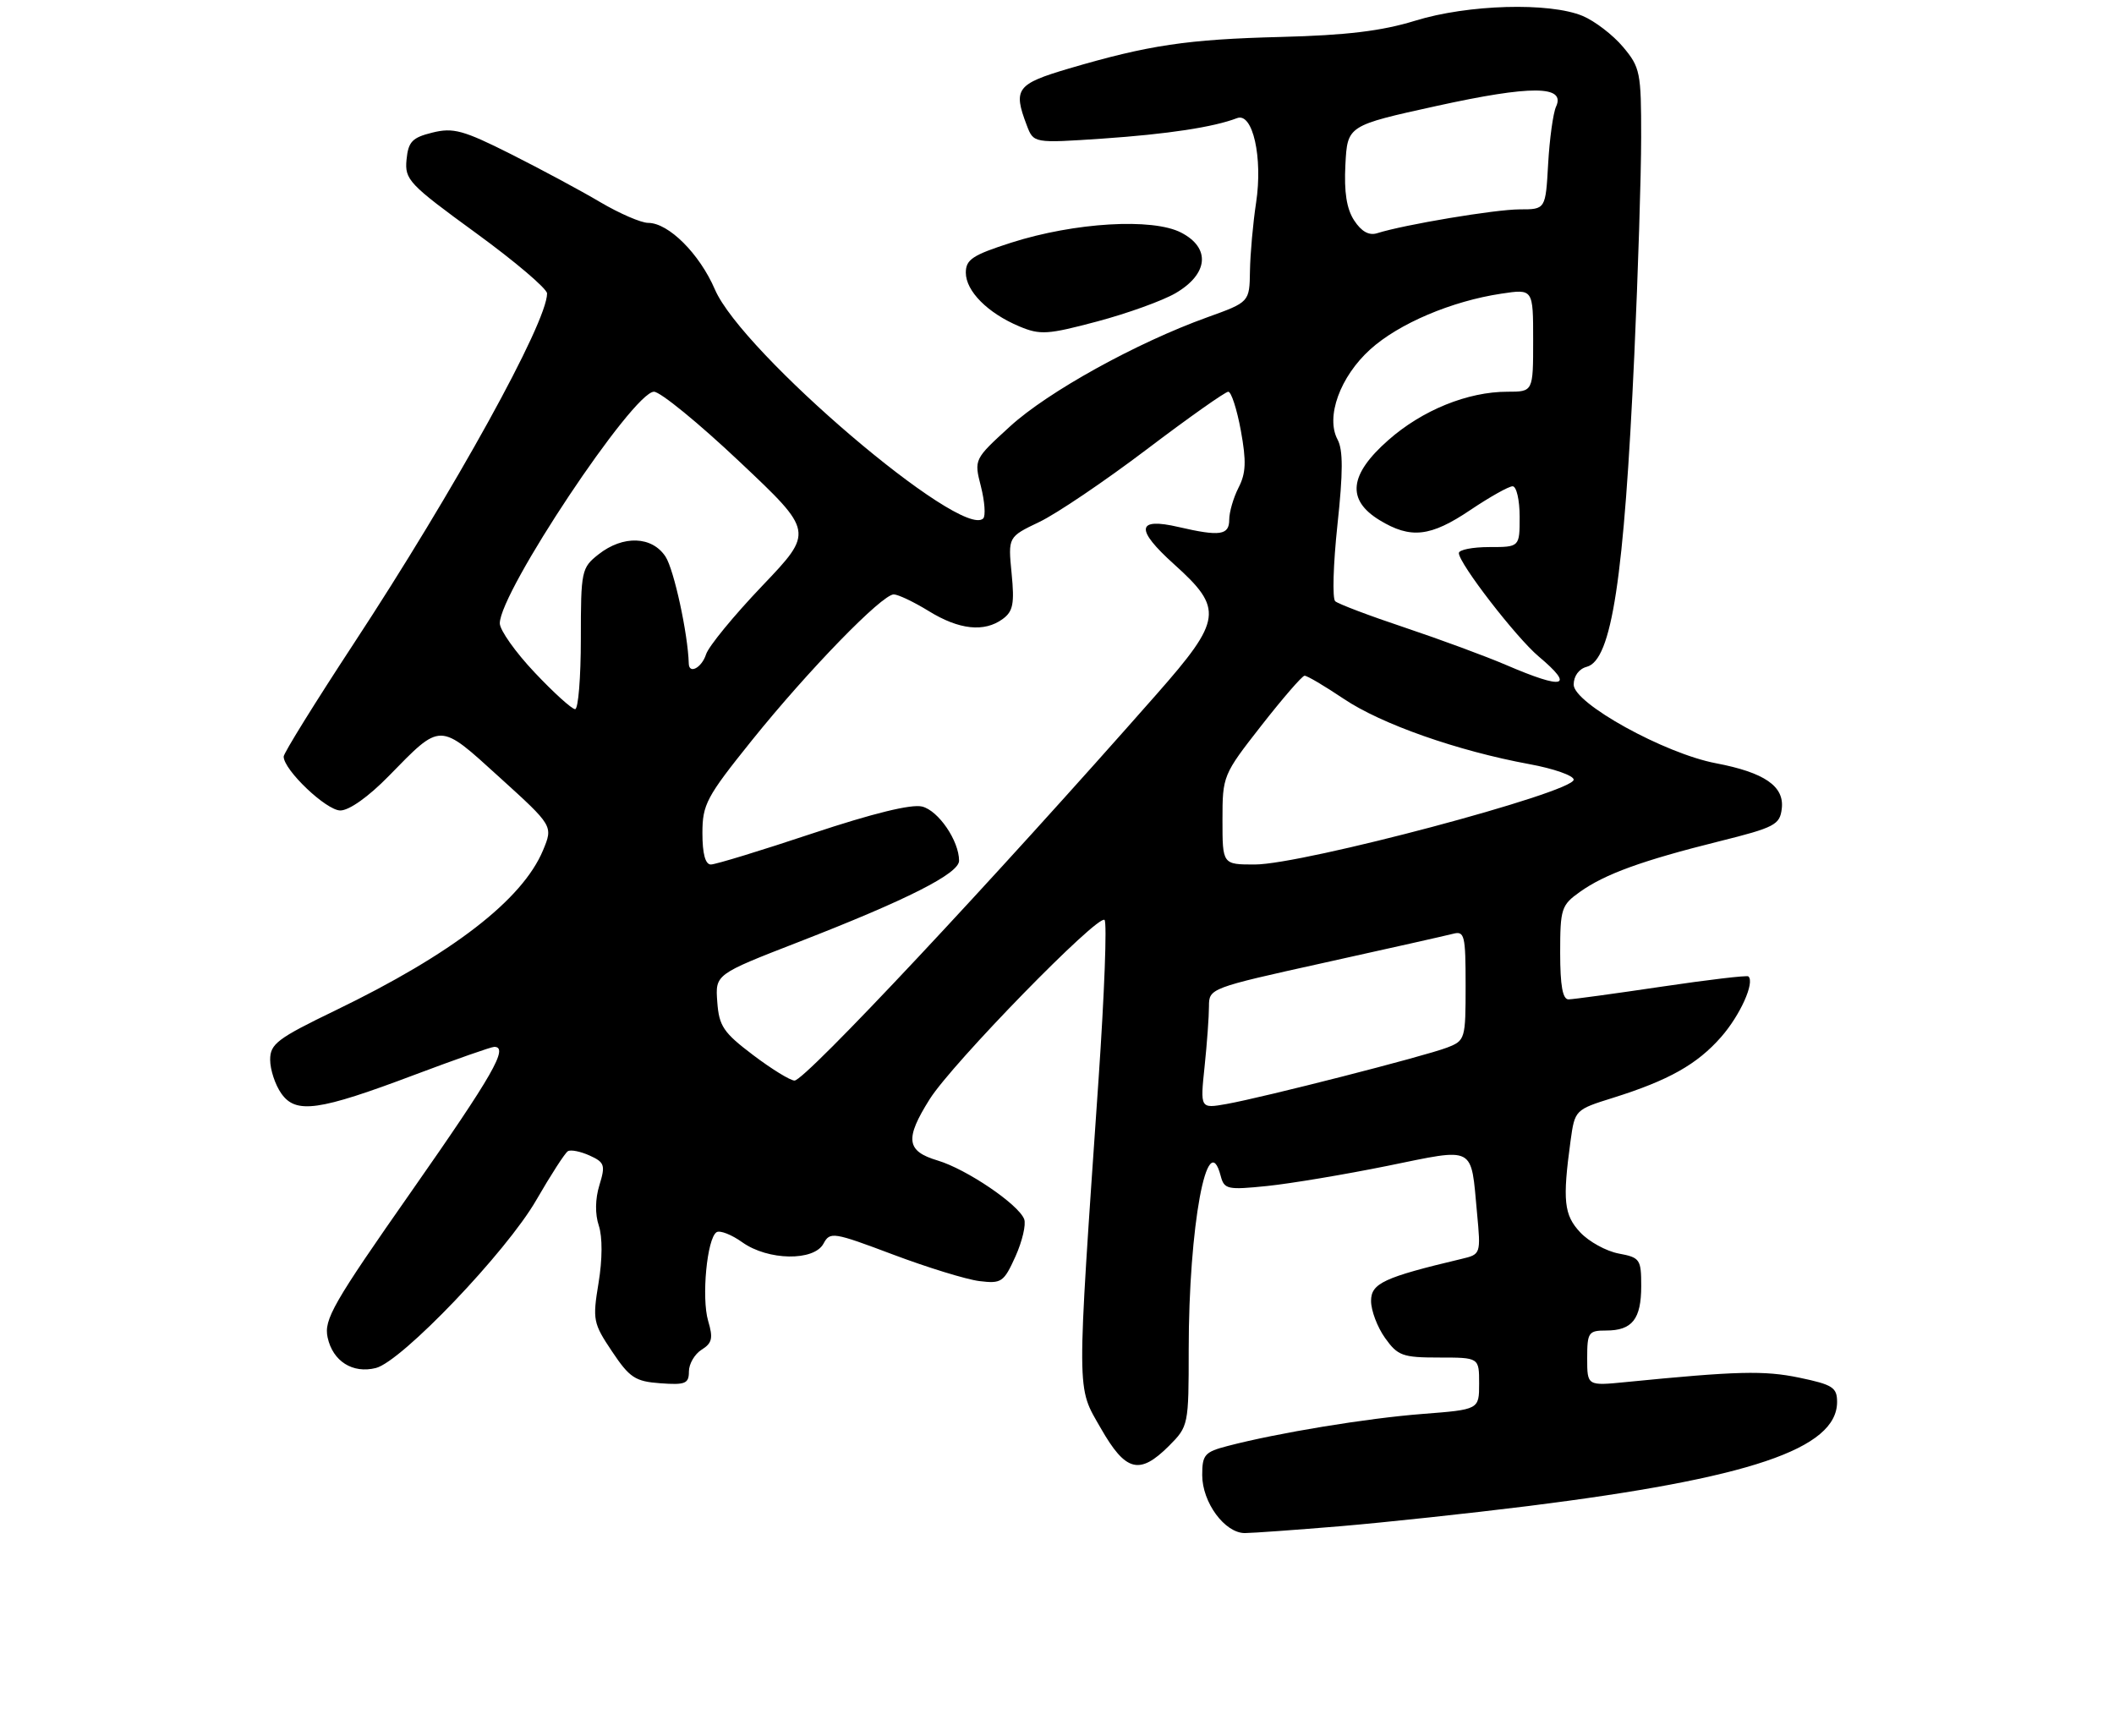<?xml version="1.0" encoding="UTF-8" standalone="no"?>
<!DOCTYPE svg PUBLIC "-//W3C//DTD SVG 1.1//EN" "http://www.w3.org/Graphics/SVG/1.1/DTD/svg11.dtd" >
<svg xmlns="http://www.w3.org/2000/svg" xmlns:xlink="http://www.w3.org/1999/xlink" version="1.1" viewBox="0 0 313 257">
 <g >
 <path fill="currentColor"
d=" M 198.50 225.97 C 205.10 225.41 217.59 224.07 226.26 222.99 C 259.06 218.88 272.00 214.52 272.00 207.57 C 272.00 205.43 271.34 205.01 266.40 203.98 C 261.19 202.90 257.21 203.00 240.75 204.63 C 235.00 205.20 235.00 205.20 235.00 201.10 C 235.00 197.28 235.19 197.00 237.80 197.00 C 241.67 197.00 243.00 195.31 243.00 190.41 C 243.00 186.45 242.82 186.19 239.66 185.60 C 237.82 185.25 235.27 183.85 233.98 182.48 C 231.55 179.89 231.33 177.76 232.54 168.90 C 233.17 164.34 233.21 164.30 238.84 162.54 C 247.06 159.96 251.28 157.59 254.83 153.54 C 257.65 150.33 259.84 145.46 258.87 144.57 C 258.67 144.38 252.88 145.07 246.00 146.09 C 239.12 147.11 232.94 147.96 232.25 147.97 C 231.37 147.99 231.00 145.96 231.00 141.07 C 231.00 134.54 231.17 134.01 233.93 132.05 C 237.64 129.41 243.12 127.42 254.50 124.58 C 262.77 122.52 263.53 122.12 263.81 119.73 C 264.21 116.41 261.25 114.38 254.07 113.01 C 246.45 111.57 233.00 104.13 233.00 101.37 C 233.00 100.10 233.78 99.03 234.93 98.73 C 238.63 97.76 240.46 85.72 241.98 52.50 C 242.53 40.40 242.99 25.92 242.99 20.33 C 243.00 10.72 242.85 9.97 240.30 6.94 C 238.81 5.17 236.12 3.11 234.33 2.36 C 229.42 0.31 217.33 0.65 209.52 3.07 C 204.59 4.59 199.39 5.22 189.67 5.47 C 175.77 5.82 170.04 6.68 158.25 10.15 C 150.51 12.44 149.97 13.16 152.02 18.54 C 153.03 21.21 153.03 21.21 163.27 20.52 C 172.86 19.86 179.68 18.83 183.16 17.49 C 185.48 16.60 186.99 23.32 185.98 30.00 C 185.52 33.02 185.11 37.58 185.07 40.12 C 185.00 44.73 185.00 44.73 178.75 46.98 C 168.27 50.75 155.15 58.01 149.54 63.14 C 144.21 68.01 144.21 68.01 145.24 72.04 C 145.80 74.26 145.95 76.38 145.58 76.76 C 142.38 79.95 109.87 52.22 105.85 42.86 C 103.57 37.57 98.99 33.00 95.97 33.00 C 94.93 33.00 91.74 31.62 88.87 29.93 C 86.01 28.23 80.04 25.03 75.61 22.80 C 68.59 19.27 67.10 18.87 64.03 19.63 C 61.03 20.37 60.45 20.97 60.19 23.65 C 59.91 26.60 60.54 27.27 70.44 34.48 C 76.25 38.71 81.00 42.75 81.00 43.45 C 81.00 47.76 67.32 72.53 52.37 95.30 C 46.67 103.99 42.00 111.51 42.00 112.02 C 42.00 114.00 48.31 120.00 50.39 120.00 C 51.70 120.00 54.57 117.96 57.54 114.92 C 65.39 106.90 64.93 106.89 73.97 115.10 C 81.90 122.29 81.90 122.29 80.40 125.90 C 77.34 133.23 66.96 141.24 49.69 149.59 C 41.06 153.76 40.00 154.56 40.00 156.91 C 40.00 158.37 40.74 160.61 41.64 161.89 C 43.80 164.98 47.17 164.50 61.43 159.12 C 67.44 156.86 72.73 155.00 73.18 155.00 C 75.36 155.00 73.00 159.13 60.93 176.38 C 49.30 192.99 47.93 195.39 48.51 198.04 C 49.28 201.56 52.22 203.41 55.65 202.55 C 59.47 201.59 74.99 185.35 79.40 177.69 C 81.55 173.97 83.65 170.71 84.08 170.45 C 84.50 170.19 85.95 170.48 87.30 171.09 C 89.52 172.10 89.66 172.51 88.75 175.47 C 88.12 177.51 88.09 179.77 88.66 181.47 C 89.21 183.14 89.20 186.46 88.62 189.96 C 87.72 195.42 87.82 195.92 90.62 200.10 C 93.22 203.99 94.05 204.54 97.78 204.81 C 101.47 205.08 102.00 204.86 102.00 203.07 C 102.00 201.94 102.85 200.49 103.88 199.84 C 105.44 198.87 105.61 198.13 104.85 195.58 C 103.84 192.16 104.68 183.32 106.10 182.44 C 106.60 182.13 108.32 182.80 109.91 183.94 C 113.72 186.65 120.52 186.76 121.93 184.13 C 122.89 182.34 123.37 182.42 132.22 185.75 C 137.32 187.67 143.07 189.44 145.00 189.68 C 148.28 190.08 148.62 189.85 150.35 186.03 C 151.36 183.78 151.94 181.30 151.64 180.51 C 150.80 178.32 143.13 173.12 138.84 171.83 C 134.17 170.44 133.94 168.64 137.66 162.73 C 141.01 157.42 162.61 135.28 163.54 136.21 C 163.92 136.58 163.52 147.16 162.66 159.70 C 159.38 207.33 159.36 205.14 162.98 211.46 C 166.67 217.92 168.71 218.44 173.08 214.08 C 175.96 211.19 176.00 211.01 176.00 199.83 C 176.00 181.59 178.77 166.57 180.74 174.12 C 181.26 176.10 181.74 176.20 187.63 175.60 C 191.11 175.24 199.12 173.90 205.43 172.62 C 218.59 169.94 217.75 169.50 218.69 179.60 C 219.26 185.69 219.25 185.72 216.38 186.40 C 204.89 189.13 203.00 190.01 203.00 192.62 C 203.00 194.04 203.93 196.50 205.07 198.10 C 206.95 200.74 207.66 201.00 213.07 201.00 C 219.00 201.00 219.00 201.00 219.00 204.85 C 219.00 208.70 219.00 208.70 210.63 209.35 C 202.42 209.98 189.15 212.16 181.75 214.10 C 178.36 214.98 178.00 215.40 178.00 218.40 C 178.00 222.46 181.35 227.00 184.32 226.99 C 185.52 226.98 191.90 226.52 198.50 225.97 Z  M 174.05 43.41 C 178.92 40.57 179.28 36.71 174.88 34.44 C 170.65 32.25 159.13 32.93 149.75 35.92 C 144.01 37.76 143.00 38.42 143.00 40.37 C 143.00 43.10 146.24 46.36 150.93 48.33 C 154.01 49.62 155.12 49.55 162.47 47.59 C 166.94 46.40 172.15 44.52 174.05 43.41 Z  M 178.35 157.93 C 178.71 154.51 179.00 150.49 179.00 149.01 C 179.00 146.33 179.13 146.29 196.13 142.53 C 205.54 140.45 214.09 138.53 215.13 138.26 C 216.84 137.81 217.00 138.44 217.00 145.91 C 217.00 153.87 216.94 154.07 214.25 155.11 C 210.92 156.39 187.05 162.49 181.60 163.46 C 177.70 164.15 177.70 164.15 178.35 157.93 Z  M 111.50 156.21 C 107.11 152.89 106.46 151.93 106.20 148.35 C 105.90 144.27 105.90 144.27 118.20 139.49 C 134.34 133.22 142.00 129.34 142.00 127.44 C 142.00 124.50 138.95 120.02 136.53 119.42 C 134.95 119.02 129.22 120.43 120.29 123.40 C 112.71 125.93 105.94 128.00 105.25 128.00 C 104.43 128.00 104.00 126.40 104.00 123.36 C 104.00 119.10 104.59 118.00 111.33 109.61 C 119.69 99.22 130.60 88.00 132.33 88.01 C 132.97 88.01 135.30 89.12 137.50 90.47 C 142.00 93.25 145.73 93.65 148.46 91.65 C 150.00 90.53 150.22 89.38 149.78 84.90 C 149.25 79.50 149.25 79.50 153.87 77.29 C 156.42 76.08 163.57 71.24 169.78 66.54 C 175.98 61.84 181.42 58.00 181.86 58.00 C 182.30 58.00 183.14 60.59 183.72 63.75 C 184.55 68.30 184.48 70.06 183.38 72.20 C 182.62 73.69 182.00 75.82 182.00 76.95 C 182.00 79.25 180.63 79.45 174.50 78.03 C 168.26 76.58 168.05 78.34 173.84 83.55 C 181.17 90.14 180.96 91.75 171.29 102.74 C 146.99 130.35 119.21 160.00 117.64 159.99 C 117.01 159.99 114.25 158.29 111.50 156.21 Z  M 181.00 121.40 C 181.00 114.88 181.07 114.70 186.75 107.44 C 189.91 103.40 192.79 100.07 193.15 100.05 C 193.51 100.02 196.12 101.57 198.97 103.48 C 204.51 107.21 215.80 111.18 226.44 113.14 C 230.05 113.80 233.00 114.84 233.00 115.44 C 233.00 117.33 192.91 128.00 185.78 128.00 C 181.00 128.00 181.00 128.00 181.00 121.40 Z  M 79.15 99.56 C 76.32 96.57 74.00 93.29 74.00 92.29 C 74.00 87.64 93.74 58.00 96.83 58.00 C 97.76 58.00 103.47 62.66 109.51 68.37 C 120.50 78.73 120.50 78.73 112.86 86.74 C 108.65 91.15 104.91 95.71 104.54 96.88 C 103.90 98.87 102.02 99.88 101.98 98.25 C 101.86 93.86 99.79 84.33 98.54 82.42 C 96.54 79.37 92.26 79.22 88.63 82.07 C 86.09 84.07 86.00 84.50 86.00 94.57 C 86.00 100.31 85.62 105.00 85.15 105.00 C 84.67 105.00 81.97 102.55 79.15 99.56 Z  M 223.00 98.46 C 219.97 97.16 213.22 94.67 208.00 92.92 C 202.78 91.18 198.14 89.42 197.69 89.02 C 197.25 88.61 197.40 83.53 198.02 77.73 C 198.86 69.94 198.87 66.62 198.04 65.08 C 196.25 61.73 198.41 55.77 202.88 51.73 C 207.10 47.91 214.94 44.58 222.29 43.48 C 227.00 42.77 227.00 42.77 227.00 50.39 C 227.00 58.00 227.00 58.00 223.18 58.00 C 217.31 58.00 210.58 60.73 205.56 65.16 C 199.75 70.27 199.34 74.01 204.25 77.01 C 208.86 79.82 211.79 79.50 217.72 75.50 C 220.58 73.58 223.39 72.00 223.96 72.00 C 224.53 72.00 225.00 74.03 225.00 76.50 C 225.00 81.00 225.00 81.00 220.50 81.00 C 218.03 81.00 216.00 81.40 216.00 81.89 C 216.00 83.41 224.47 94.38 227.82 97.20 C 233.22 101.74 231.61 102.16 223.00 98.46 Z  M 200.50 32.64 C 199.38 30.93 198.99 28.45 199.20 24.39 C 199.50 18.59 199.50 18.59 212.74 15.68 C 226.72 12.61 231.85 12.64 230.39 15.79 C 229.96 16.73 229.43 20.54 229.22 24.25 C 228.84 31.00 228.84 31.00 225.01 31.00 C 221.42 31.00 207.90 33.26 203.90 34.53 C 202.70 34.91 201.58 34.29 200.50 32.64 Z "/>
</g>
</svg>